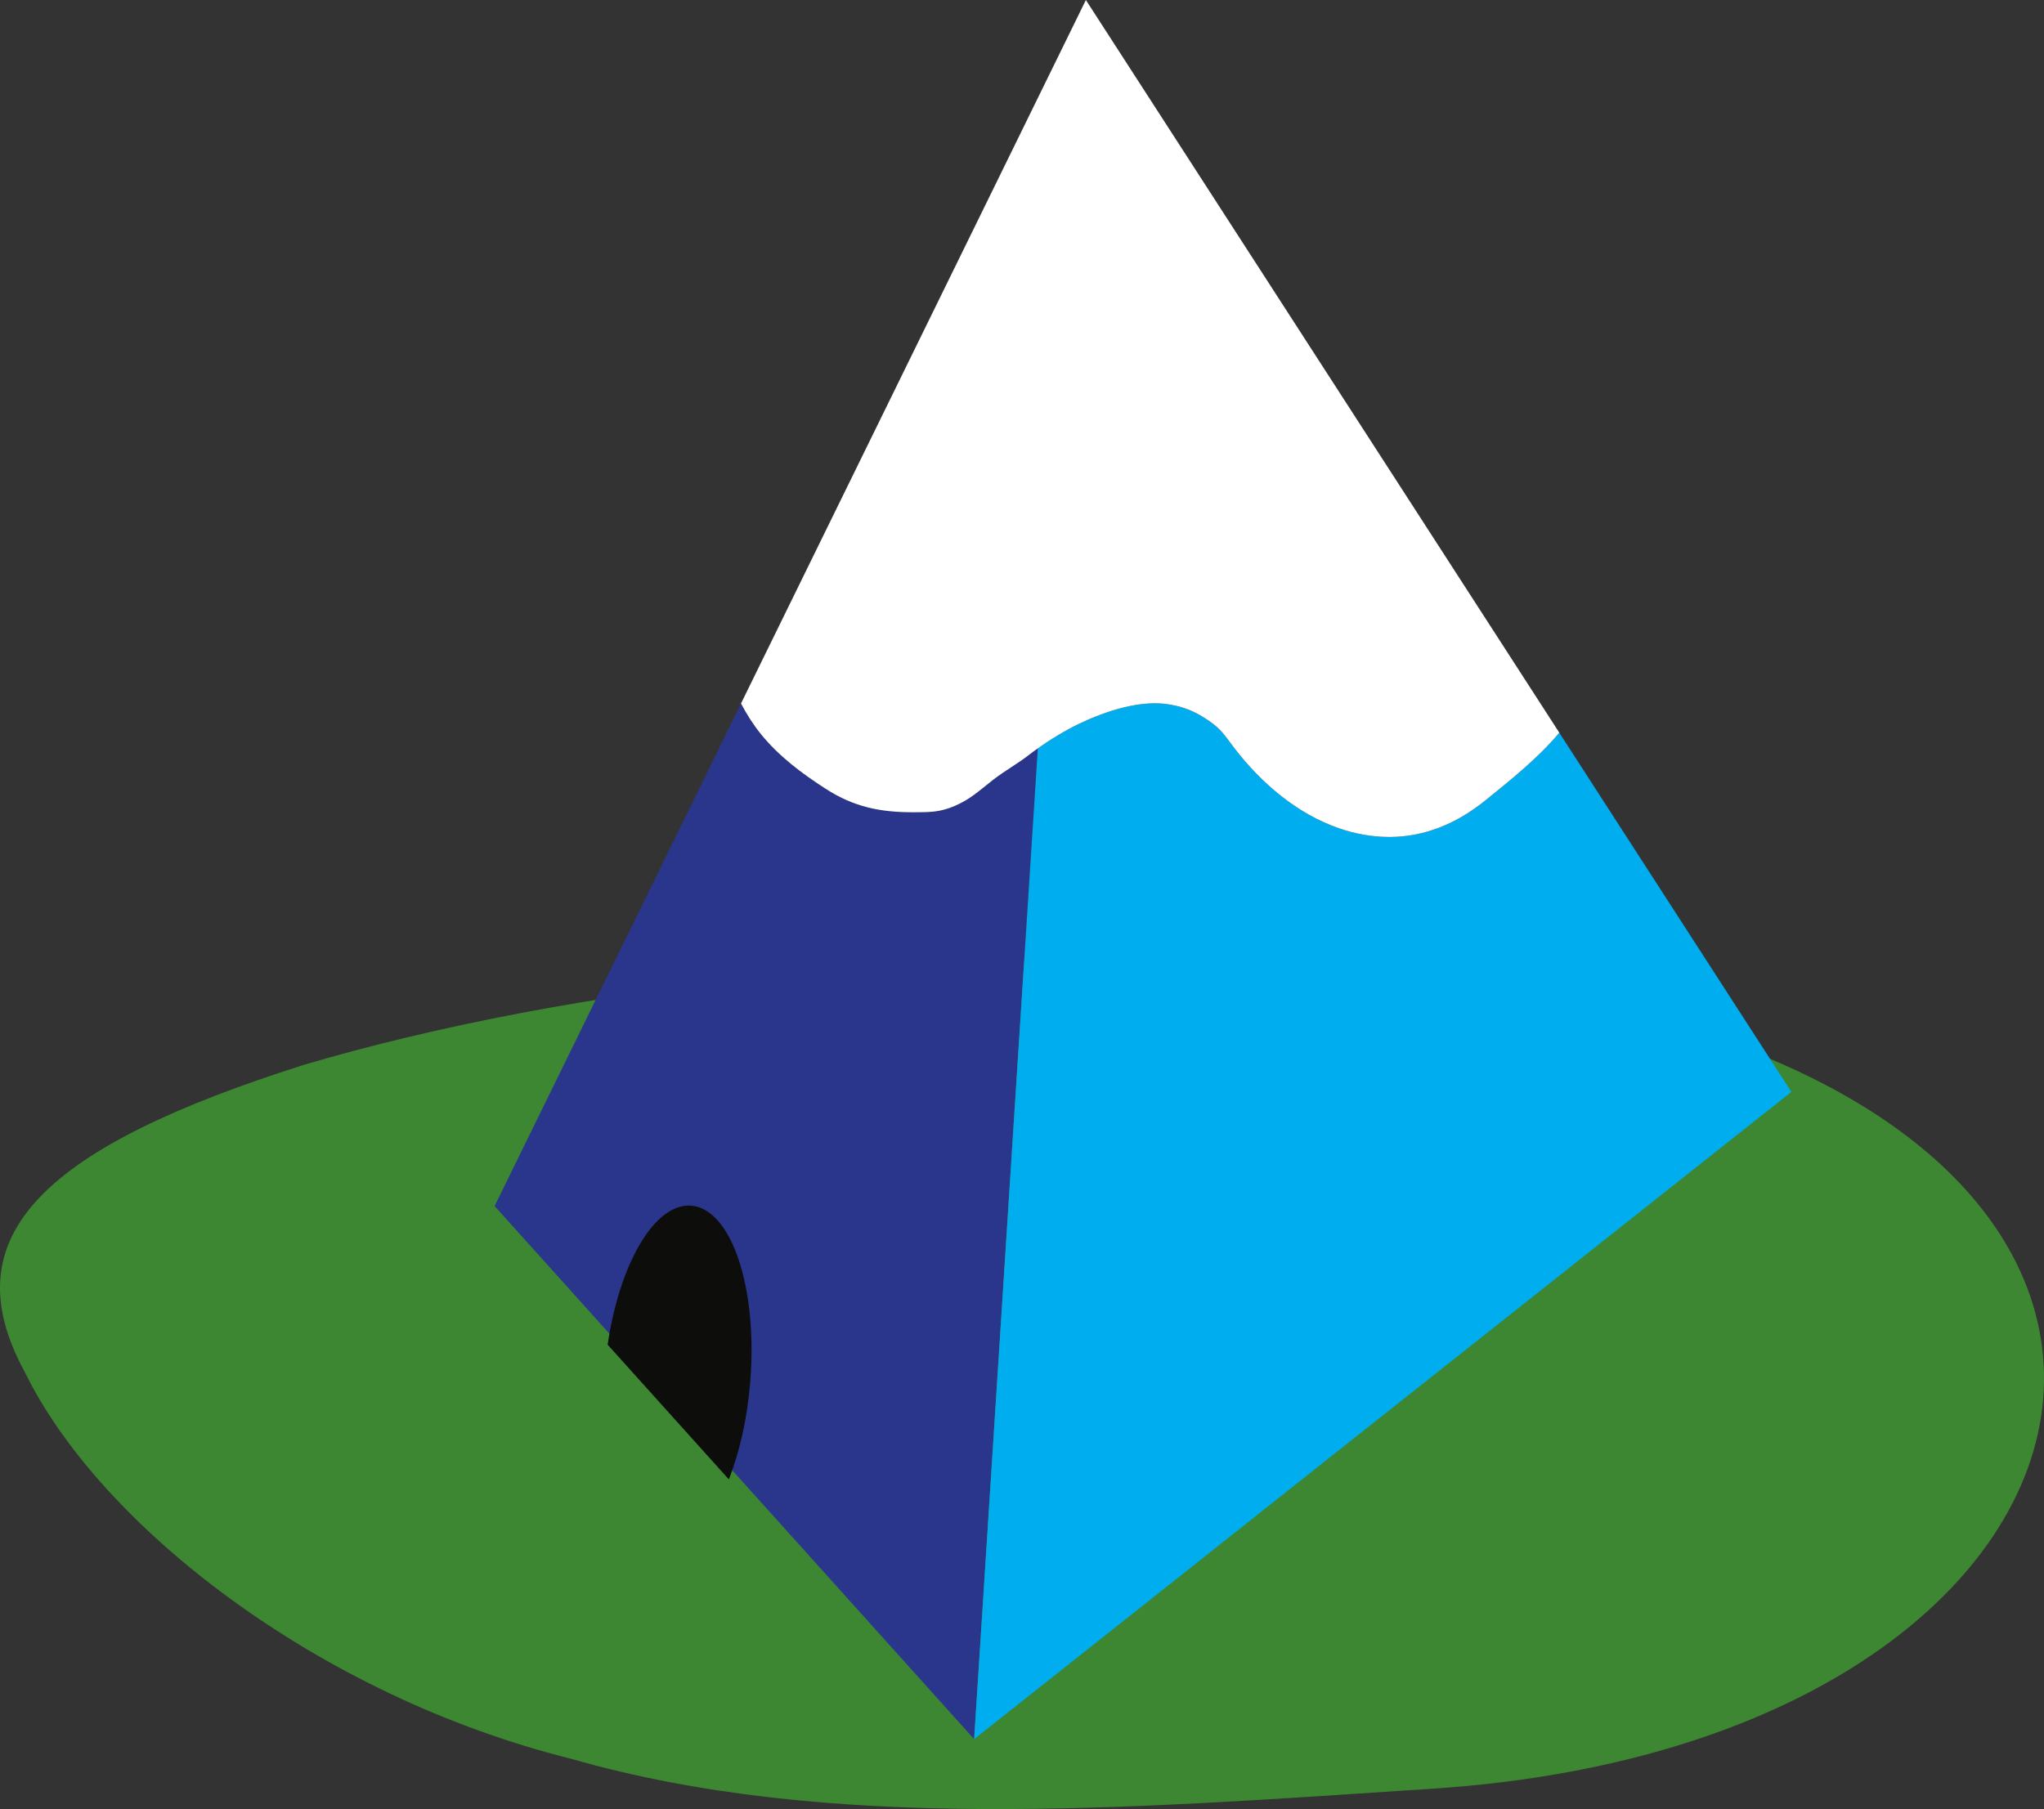<?xml version="1.0" encoding="utf-8"?>
<!-- Generator: Adobe Illustrator 16.0.0, SVG Export Plug-In . SVG Version: 6.00 Build 0)  -->
<!DOCTYPE svg PUBLIC "-//W3C//DTD SVG 1.1//EN" "http://www.w3.org/Graphics/SVG/1.1/DTD/svg11.dtd">
<svg version="1.1" id="Layer_1" xmlns="http://www.w3.org/2000/svg" xmlns:xlink="http://www.w3.org/1999/xlink" x="0px" y="0px"
	 width="240.4px" height="212.811px" viewBox="0 0 240.4 212.811" enable-background="new 0 0 240.4 212.811" xml:space="preserve">
<rect x="0" y="0" width="240.4" height="212.811" fill="#333333" stroke="none"/>
<path fill="#3D8732" d="M168.602,210.404c-36.813,2.432-71.23,5.141-101.44-3.51c-29.75-7.439-55.359-27.35-64.239-45.479
    c-8.88-16.24,2.6-26.561,32.81-36.15c29.75-8.801,78.133-15.926,132.87-10.131C271.696,126.049,256.678,204.586,168.602,210.404z"/>
	<g>
    <g>
        <g>
            <path fill="#29368C" d="M122.062,88.035l-7.49,116.551l-20.56-22.861l-14.26-15.85l-21.58-24l28.979-59.119
                c0.67,1.279,1.45,2.51,2.37,3.639c2.11,2.591,4.76,4.57,7.521,6.351c3.34,2.17,6.439,2.81,10.38,2.81
                c1.93-0.01,3.109,0,4.87-0.75c1.89-0.819,2.89-1.81,4.479-3.049c1.41-1.091,2.92-1.91,4.3-2.99
                C121.371,88.525,121.701,88.285,122.062,88.035z"/>
			<path fill="#00AEEF" d="M210.689,128.447l-12.62,9.99l-24.7,19.568l-17.19,13.611L139.3,184.996l-24.73,19.59l7.49-116.549
                c1.51-1.08,3.34-2.18,4.859-2.9c3.15-1.5,7.271-2.881,10.73-2.25c1.811,0.33,3.02,0.881,4.51,1.891c1.49,1.02,1.9,1.76,2.98,3.18
                c3.189,4.17,7.47,7.799,12.359,9.48c1.9,0.66,3.87,1.01,5.91,1.02c4.25-0.01,8.02-1.65,11.32-4.33
                c2.99-2.42,6.189-4.98,8.66-7.939L210.689,128.447z"/>
			<path fill="#FFFFFF" d="M183.394,86.191c-2.473,2.955-5.67,5.514-8.664,7.936c-3.301,2.676-7.072,4.322-11.316,4.33
                c-2.047-0.01-4.018-0.361-5.912-1.018c-4.896-1.68-9.174-5.309-12.359-9.482c-1.084-1.422-1.492-2.158-2.98-3.184
                c-1.49-1.004-2.697-1.561-4.516-1.887c-3.458-0.629-7.573,0.752-10.723,2.246c-1.523,0.727-3.352,1.822-4.861,2.904
                c-0.355,0.244-0.686,0.486-0.99,0.727c-1.384,1.084-2.895,1.9-4.303,2.996c-1.587,1.236-2.589,2.229-4.481,3.047
                c-1.753,0.752-2.935,0.742-4.866,0.746c-3.939,0.008-7.042-0.635-10.377-2.803c-2.761-1.785-5.408-3.762-7.523-6.352
                c-0.916-1.129-1.694-2.359-2.371-3.643L127.712,0L183.394,86.191z"/>
        </g>
    </g>
		<path fill="#0D0E0C" d="M88.236,162.572c-0.35,4.32-1.26,8.271-2.51,11.461l-14.26-15.85c1.409-9.602,5.56-16.701,9.84-16.352
        C86.026,142.213,89.137,151.502,88.236,162.572z"/>
</g>
</svg>